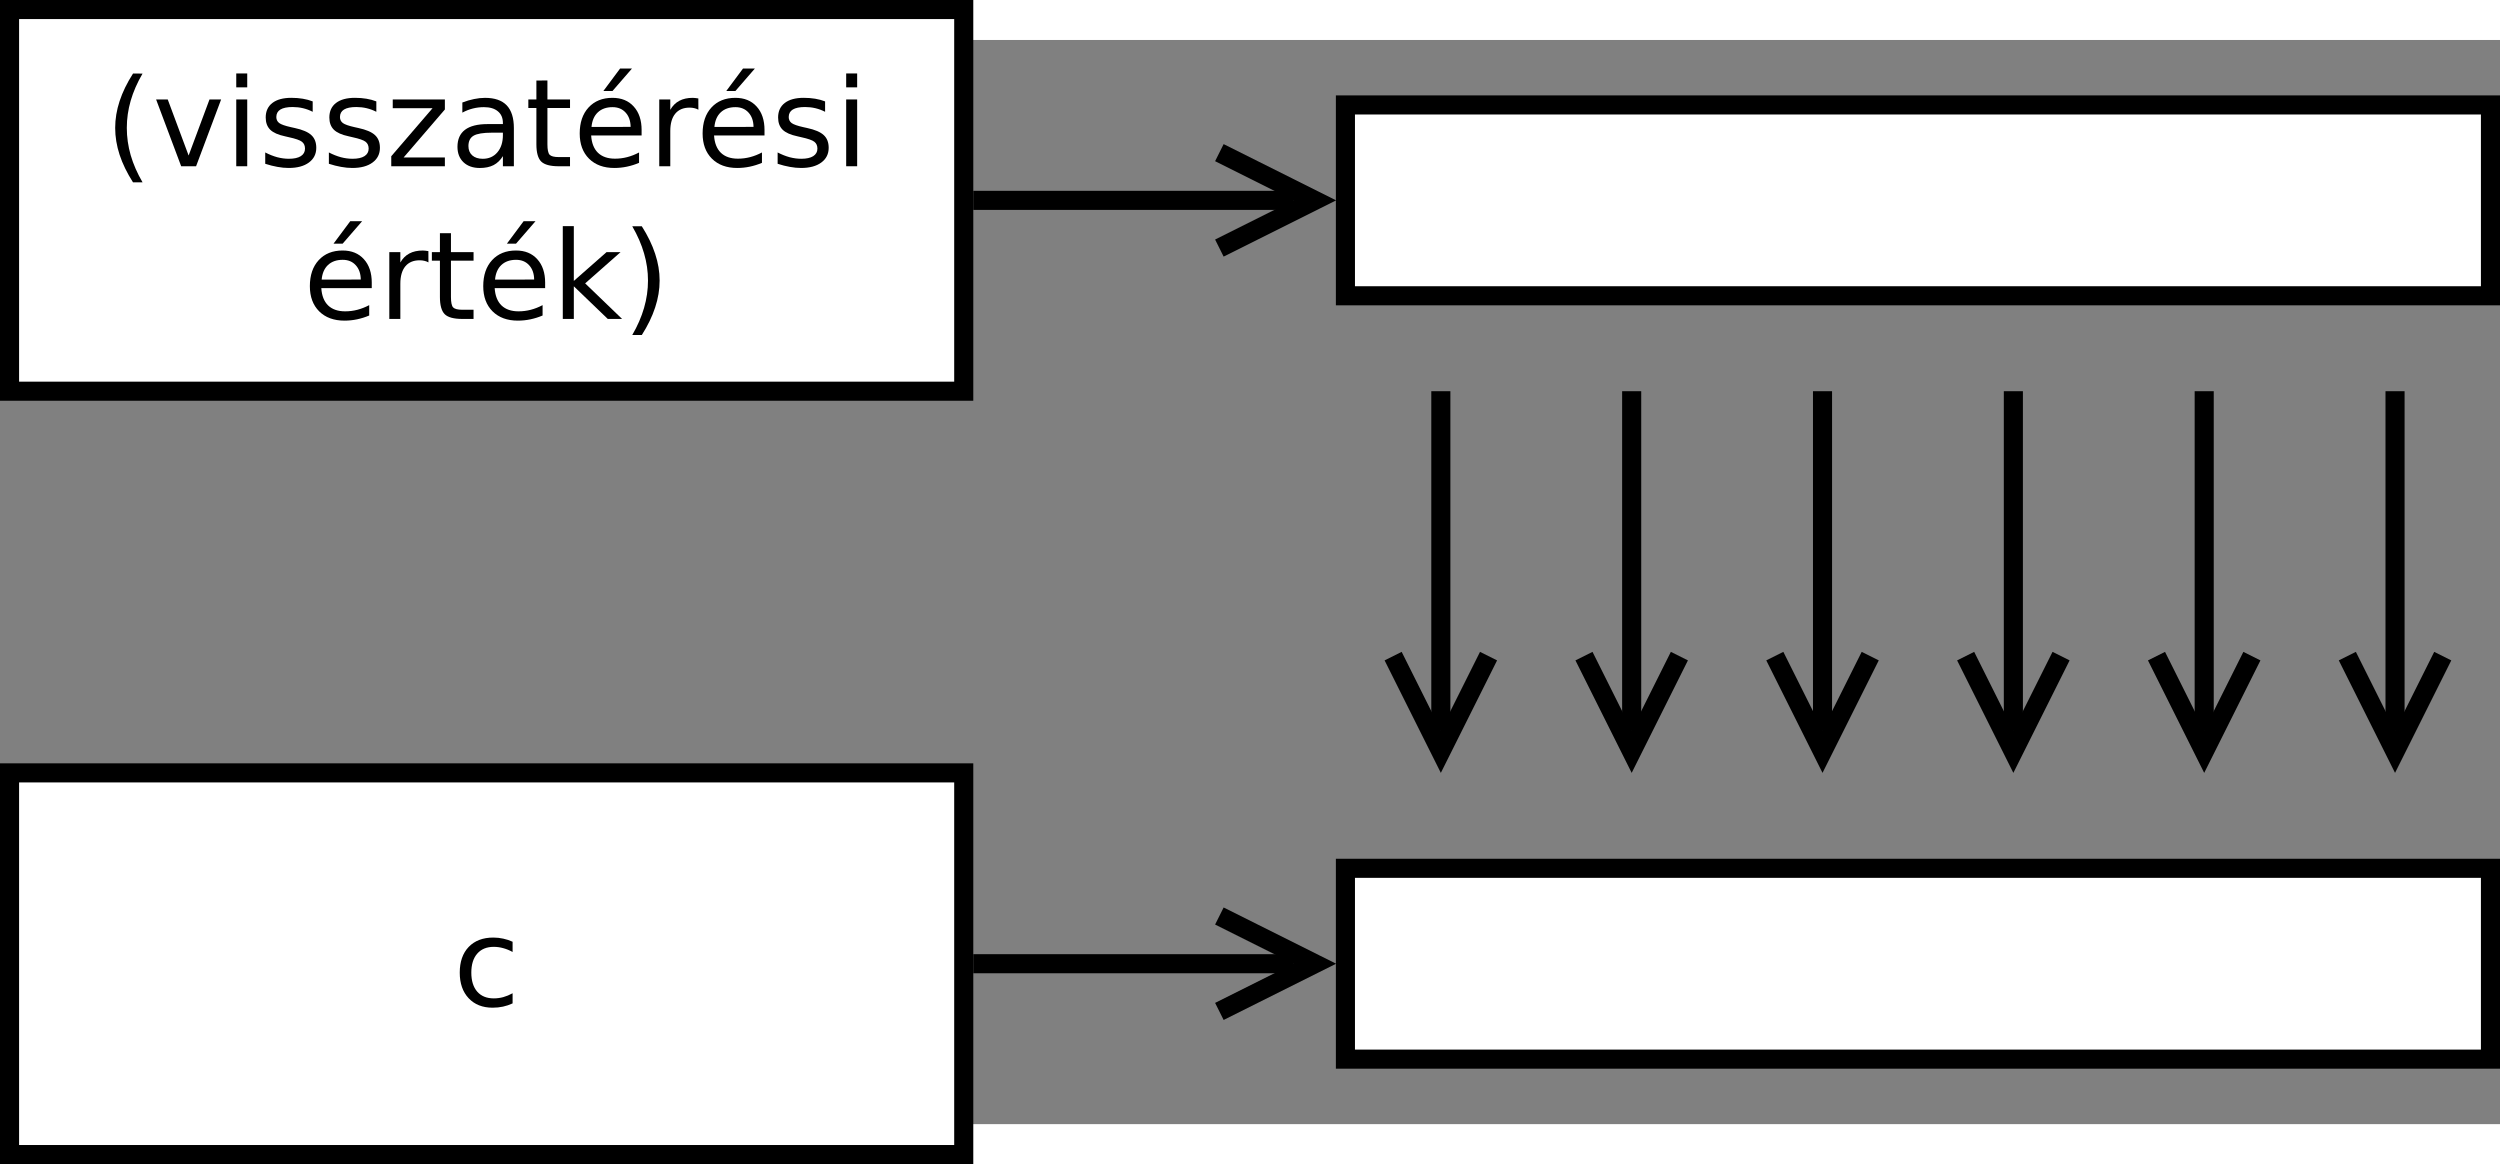 <?xml version="1.0" encoding="UTF-8"?>
<svg id="svg71" width="14cm" height="6.519cm" version="1.1" viewBox="199 -21 262 113.62" xmlns="http://www.w3.org/2000/svg" xmlns:cc="http://creativecommons.org/ns#" xmlns:dc="http://purl.org/dc/elements/1.1/" xmlns:rdf="http://www.w3.org/1999/02/22-rdf-syntax-ns#">
 <rect x="199" y="-21" width="262" height="113.62" fill="#808080" stroke="none"/>
 <g id="Háttér" transform="translate(0 -4.191)">
  <path id="rect4" d="m200 60h100v40h-100z" fill="#fff" stroke="#000" stroke-width="2"/>
  <g id="text8" aria-label="c">
   <path id="path42" d="m252.72 77.694v1.075q-0.487-0.269-0.981-0.4-0.487-0.138-0.988-0.138-1.119 0-1.738 0.713-0.619 0.706-0.619 1.988t0.619 1.994q0.619 0.706 1.738 0.706 0.5 0 0.988-0.131 0.494-0.138 0.981-0.406v1.062q-0.481 0.225-1 0.338-0.512 0.113-1.094 0.113-1.581 0-2.513-0.994t-0.931-2.681q0-1.712 0.938-2.694 0.944-0.981 2.581-0.981 0.531 0 1.038 0.113 0.506 0.106 0.981 0.325z" style=""/>
  </g>
  <path id="rect10" d="m200-20h100v40h-100z" fill="#fff" stroke="#000" stroke-width="2"/>
  <path id="rect12" d="m340-10h120v20h-120z" fill="#fff" stroke="#000" stroke-width="2"/>
  <path id="rect14" d="m340 70h120v20h-120z" fill="#fff" stroke="#000" stroke-width="2"/>
  <g id="g20" fill="none" stroke="#000" stroke-width="2">
   <path id="line16" d="m301 80h33.559"/>
   <path id="polyline18" d="m326.79 85 10-5-10-5"/>
  </g>
  <g id="g26" fill="none" stroke="#000" stroke-width="2">
   <path id="line22" d="m301 0h33.559"/>
   <path id="polyline24" d="m326.79 5 10-5-10-5"/>
  </g>
  <g id="g32" fill="none" stroke="#000" stroke-width="2">
   <path id="line28" d="m350 20v35.528"/>
   <path id="polyline30" d="m345 47.764 5 10 5-10"/>
  </g>
  <g id="g38" fill="none" stroke="#000" stroke-width="2">
   <path id="line34" d="m370 20v35.528"/>
   <path id="polyline36" d="m365 47.764 5 10 5-10"/>
  </g>
  <g id="g44" fill="none" stroke="#000" stroke-width="2">
   <path id="line40" d="m390 20v35.528"/>
   <path id="polyline42" d="m385 47.764 5 10 5-10"/>
  </g>
  <g id="g50" fill="none" stroke="#000" stroke-width="2">
   <path id="line46" d="m410 20v35.528"/>
   <path id="polyline48" d="m405 47.764 5 10 5-10"/>
  </g>
  <g id="g56" fill="none" stroke="#000" stroke-width="2">
   <path id="line52" d="m430 20v35.528"/>
   <path id="polyline54" d="m425 47.764 5 10 5-10"/>
  </g>
  <g id="g62" fill="none" stroke="#000" stroke-width="2">
   <path id="line58" d="m450 20v35.528"/>
   <path id="polyline60" d="m445 47.764 5 10 5-10"/>
  </g>
  <g id="text68" aria-label="(visszatérésiérték)">
   <path id="path64" d="m213.94-13.288q-0.838 1.438-1.244 2.844-0.406 1.406-0.406 2.85t0.406 2.862q0.412 1.413 1.244 2.844h-1q-0.938-1.469-1.406-2.888-0.463-1.419-0.463-2.819 0-1.394 0.463-2.806 0.463-1.413 1.406-2.888z" style=""/>
   <path id="path66" d="m215.36-10.575h1.219l2.188 5.875 2.188-5.875h1.219l-2.625 7h-1.562z" style=""/>
   <path id="path68" d="m223.76-10.575h1.15v7h-1.15zm0-2.725h1.15v1.456h-1.15z" style=""/>
   <path id="path70" d="m231.77-10.369v1.087q-0.487-0.25-1.012-0.375t-1.087-0.125q-0.856 0-1.288 0.263-0.425 0.263-0.425 0.787 0 0.4 0.306 0.631 0.306 0.225 1.231 0.431l0.394 0.087q1.225 0.263 1.738 0.744 0.519 0.475 0.519 1.331 0 0.975-0.775 1.544-0.769 0.569-2.119 0.569-0.562 0-1.175-0.113-0.606-0.106-1.281-0.325v-1.188q0.637 0.331 1.256 0.5 0.619 0.163 1.225 0.163 0.812 0 1.25-0.275 0.438-0.281 0.438-0.787 0-0.469-0.319-0.719-0.312-0.25-1.381-0.481l-0.4-0.094q-1.069-0.225-1.544-0.688-0.475-0.469-0.475-1.281 0-0.988 0.7-1.525 0.7-0.537 1.988-0.537 0.637 0 1.2 0.094t1.038 0.281z" style=""/>
   <path id="path72" d="m238.44-10.369v1.087q-0.487-0.25-1.012-0.375t-1.087-0.125q-0.856 0-1.288 0.263-0.425 0.263-0.425 0.787 0 0.4 0.306 0.631 0.306 0.225 1.231 0.431l0.394 0.087q1.225 0.263 1.738 0.744 0.519 0.475 0.519 1.331 0 0.975-0.775 1.544-0.769 0.569-2.119 0.569-0.562 0-1.175-0.113-0.606-0.106-1.281-0.325v-1.188q0.637 0.331 1.256 0.5 0.619 0.163 1.225 0.163 0.812 0 1.25-0.275 0.438-0.281 0.438-0.787 0-0.469-0.319-0.719-0.312-0.25-1.381-0.481l-0.4-0.094q-1.069-0.225-1.544-0.688-0.475-0.469-0.475-1.281 0-0.988 0.7-1.525 0.7-0.537 1.988-0.537 0.637 0 1.2 0.094t1.038 0.281z" style=""/>
   <path id="path74" d="m240.16-10.575h5.463v1.05l-4.325 5.031h4.325v0.919h-5.619v-1.05l4.325-5.031h-4.169z" style=""/>
   <path id="path76" d="m250.56-7.094q-1.394 0-1.931 0.319t-0.537 1.087q0 0.613 0.4 0.975 0.406 0.356 1.1 0.356 0.956 0 1.531-0.675 0.581-0.681 0.581-1.806v-0.256zm2.294-0.475v3.994h-1.15v-1.062q-0.394 0.637-0.981 0.944-0.588 0.3-1.438 0.3-1.075 0-1.712-0.6-0.631-0.606-0.631-1.619 0-1.181 0.787-1.781 0.794-0.6 2.362-0.6h1.613v-0.113q0-0.794-0.525-1.225-0.519-0.438-1.462-0.438-0.6 0-1.169 0.144t-1.094 0.431v-1.062q0.631-0.244 1.225-0.362 0.594-0.125 1.156-0.125 1.519 0 2.269 0.787 0.75 0.787 0.75 2.388z" style=""/>
   <path id="path78" d="m256.37-12.562v1.988h2.369v0.894h-2.369v3.8q0 0.856 0.231 1.1 0.237 0.244 0.956 0.244h1.181v0.963h-1.181q-1.331 0-1.837-0.494-0.506-0.5-0.506-1.812v-3.8h-0.844v-0.894h0.844v-1.988z" style=""/>
   <path id="path80" d="m266.24-7.362v0.562h-5.287q0.075 1.188 0.713 1.812 0.644 0.619 1.788 0.619 0.662 0 1.281-0.163 0.625-0.163 1.238-0.487v1.087q-0.619 0.263-1.269 0.4t-1.319 0.138q-1.675 0-2.656-0.975-0.975-0.975-0.975-2.638 0-1.719 0.925-2.725 0.931-1.012 2.506-1.012 1.413 0 2.231 0.912 0.825 0.906 0.825 2.469zm-1.15-0.338q-0.013-0.944-0.531-1.506-0.512-0.562-1.363-0.562-0.963 0-1.544 0.544-0.575 0.544-0.662 1.531zm-1.106-6.112h1.244l-2.038 2.35h-0.956z" style=""/>
   <path id="path82" d="m272.19-9.5q-0.194-0.113-0.425-0.163-0.225-0.056-0.5-0.056-0.975 0-1.5 0.637-0.519 0.631-0.519 1.819v3.688h-1.156v-7h1.156v1.087q0.362-0.637 0.944-0.944 0.581-0.312 1.413-0.312 0.119 0 0.263 0.019 0.144 0.013 0.319 0.044z" style=""/>
   <path id="path84" d="m279.12-7.362v0.562h-5.287q0.075 1.188 0.713 1.812 0.644 0.619 1.788 0.619 0.662 0 1.281-0.163 0.625-0.163 1.238-0.487v1.087q-0.619 0.263-1.269 0.4t-1.319 0.138q-1.675 0-2.656-0.975-0.975-0.975-0.975-2.638 0-1.719 0.925-2.725 0.931-1.012 2.506-1.012 1.413 0 2.231 0.912 0.825 0.906 0.825 2.469zm-1.15-0.338q-0.013-0.944-0.531-1.506-0.512-0.562-1.363-0.562-0.963 0-1.544 0.544-0.575 0.544-0.662 1.531zm-1.106-6.112h1.244l-2.038 2.35h-0.956z" style=""/>
   <path id="path86" d="m285.47-10.369v1.087q-0.487-0.25-1.012-0.375t-1.087-0.125q-0.856 0-1.288 0.263-0.425 0.263-0.425 0.787 0 0.4 0.306 0.631 0.306 0.225 1.231 0.431l0.394 0.087q1.225 0.263 1.738 0.744 0.519 0.475 0.519 1.331 0 0.975-0.775 1.544-0.769 0.569-2.119 0.569-0.562 0-1.175-0.113-0.606-0.106-1.281-0.325v-1.188q0.637 0.331 1.256 0.5 0.619 0.163 1.225 0.163 0.812 0 1.25-0.275 0.438-0.281 0.438-0.787 0-0.469-0.319-0.719-0.312-0.25-1.381-0.481l-0.4-0.094q-1.069-0.225-1.544-0.688-0.475-0.469-0.475-1.281 0-0.988 0.7-1.525 0.7-0.537 1.988-0.537 0.637 0 1.2 0.094t1.038 0.281z" style=""/>
   <path id="path88" d="m287.68-10.575h1.15v7h-1.15zm0-2.725h1.15v1.456h-1.15z" style=""/>
   <path id="path90" d="m237.96 8.637v0.562h-5.287q0.075 1.188 0.713 1.812 0.644 0.619 1.788 0.619 0.662 0 1.281-0.163 0.625-0.163 1.238-0.487v1.087q-0.619 0.263-1.269 0.4t-1.319 0.138q-1.675 0-2.656-0.975-0.975-0.975-0.975-2.638 0-1.719 0.925-2.725 0.931-1.012 2.506-1.012 1.413 0 2.231 0.912 0.825 0.906 0.825 2.469zm-1.15-0.338q-0.013-0.944-0.531-1.506-0.512-0.562-1.363-0.562-0.963 0-1.544 0.544-0.575 0.544-0.662 1.531zm-1.106-6.112h1.244l-2.038 2.35h-0.956z" style=""/>
   <path id="path92" d="m243.9 6.5q-0.194-0.113-0.425-0.163-0.225-0.056-0.5-0.056-0.975 0-1.5 0.637-0.519 0.631-0.519 1.819v3.688h-1.156v-7h1.156v1.087q0.362-0.637 0.944-0.944 0.581-0.312 1.413-0.312 0.119 0 0.263 0.019 0.144 0.013 0.319 0.044z" style=""/>
   <path id="path94" d="m246.26 3.438v1.988h2.369v0.894h-2.369v3.8q0 0.856 0.231 1.1 0.237 0.244 0.956 0.244h1.181v0.963h-1.181q-1.331 0-1.837-0.494-0.506-0.5-0.506-1.812v-3.8h-0.844v-0.894h0.844v-1.988z" style=""/>
   <path id="path96" d="m256.13 8.637v0.562h-5.287q0.075 1.188 0.713 1.812 0.644 0.619 1.788 0.619 0.662 0 1.281-0.163 0.625-0.163 1.238-0.487v1.087q-0.619 0.263-1.269 0.4t-1.319 0.138q-1.675 0-2.656-0.975-0.975-0.975-0.975-2.638 0-1.719 0.925-2.725 0.931-1.012 2.506-1.012 1.413 0 2.231 0.912 0.825 0.906 0.825 2.469zm-1.15-0.338q-0.013-0.944-0.531-1.506-0.512-0.562-1.363-0.562-0.963 0-1.544 0.544-0.575 0.544-0.662 1.531zm-1.106-6.112h1.244l-2.038 2.35h-0.956z" style=""/>
   <path id="path98" d="m257.98 2.7h1.156v5.744l3.431-3.019h1.469l-3.712 3.275 3.869 3.725h-1.5l-3.556-3.419v3.419h-1.156z" style=""/>
   <path id="path100" d="m265.26 2.712h1q0.938 1.475 1.4 2.888 0.469 1.413 0.469 2.806 0 1.4-0.469 2.819-0.463 1.419-1.4 2.888h-1q0.831-1.431 1.238-2.844 0.412-1.419 0.412-2.862t-0.412-2.85q-0.406-1.406-1.238-2.844z" style=""/>
  </g>
 </g>
</svg>
